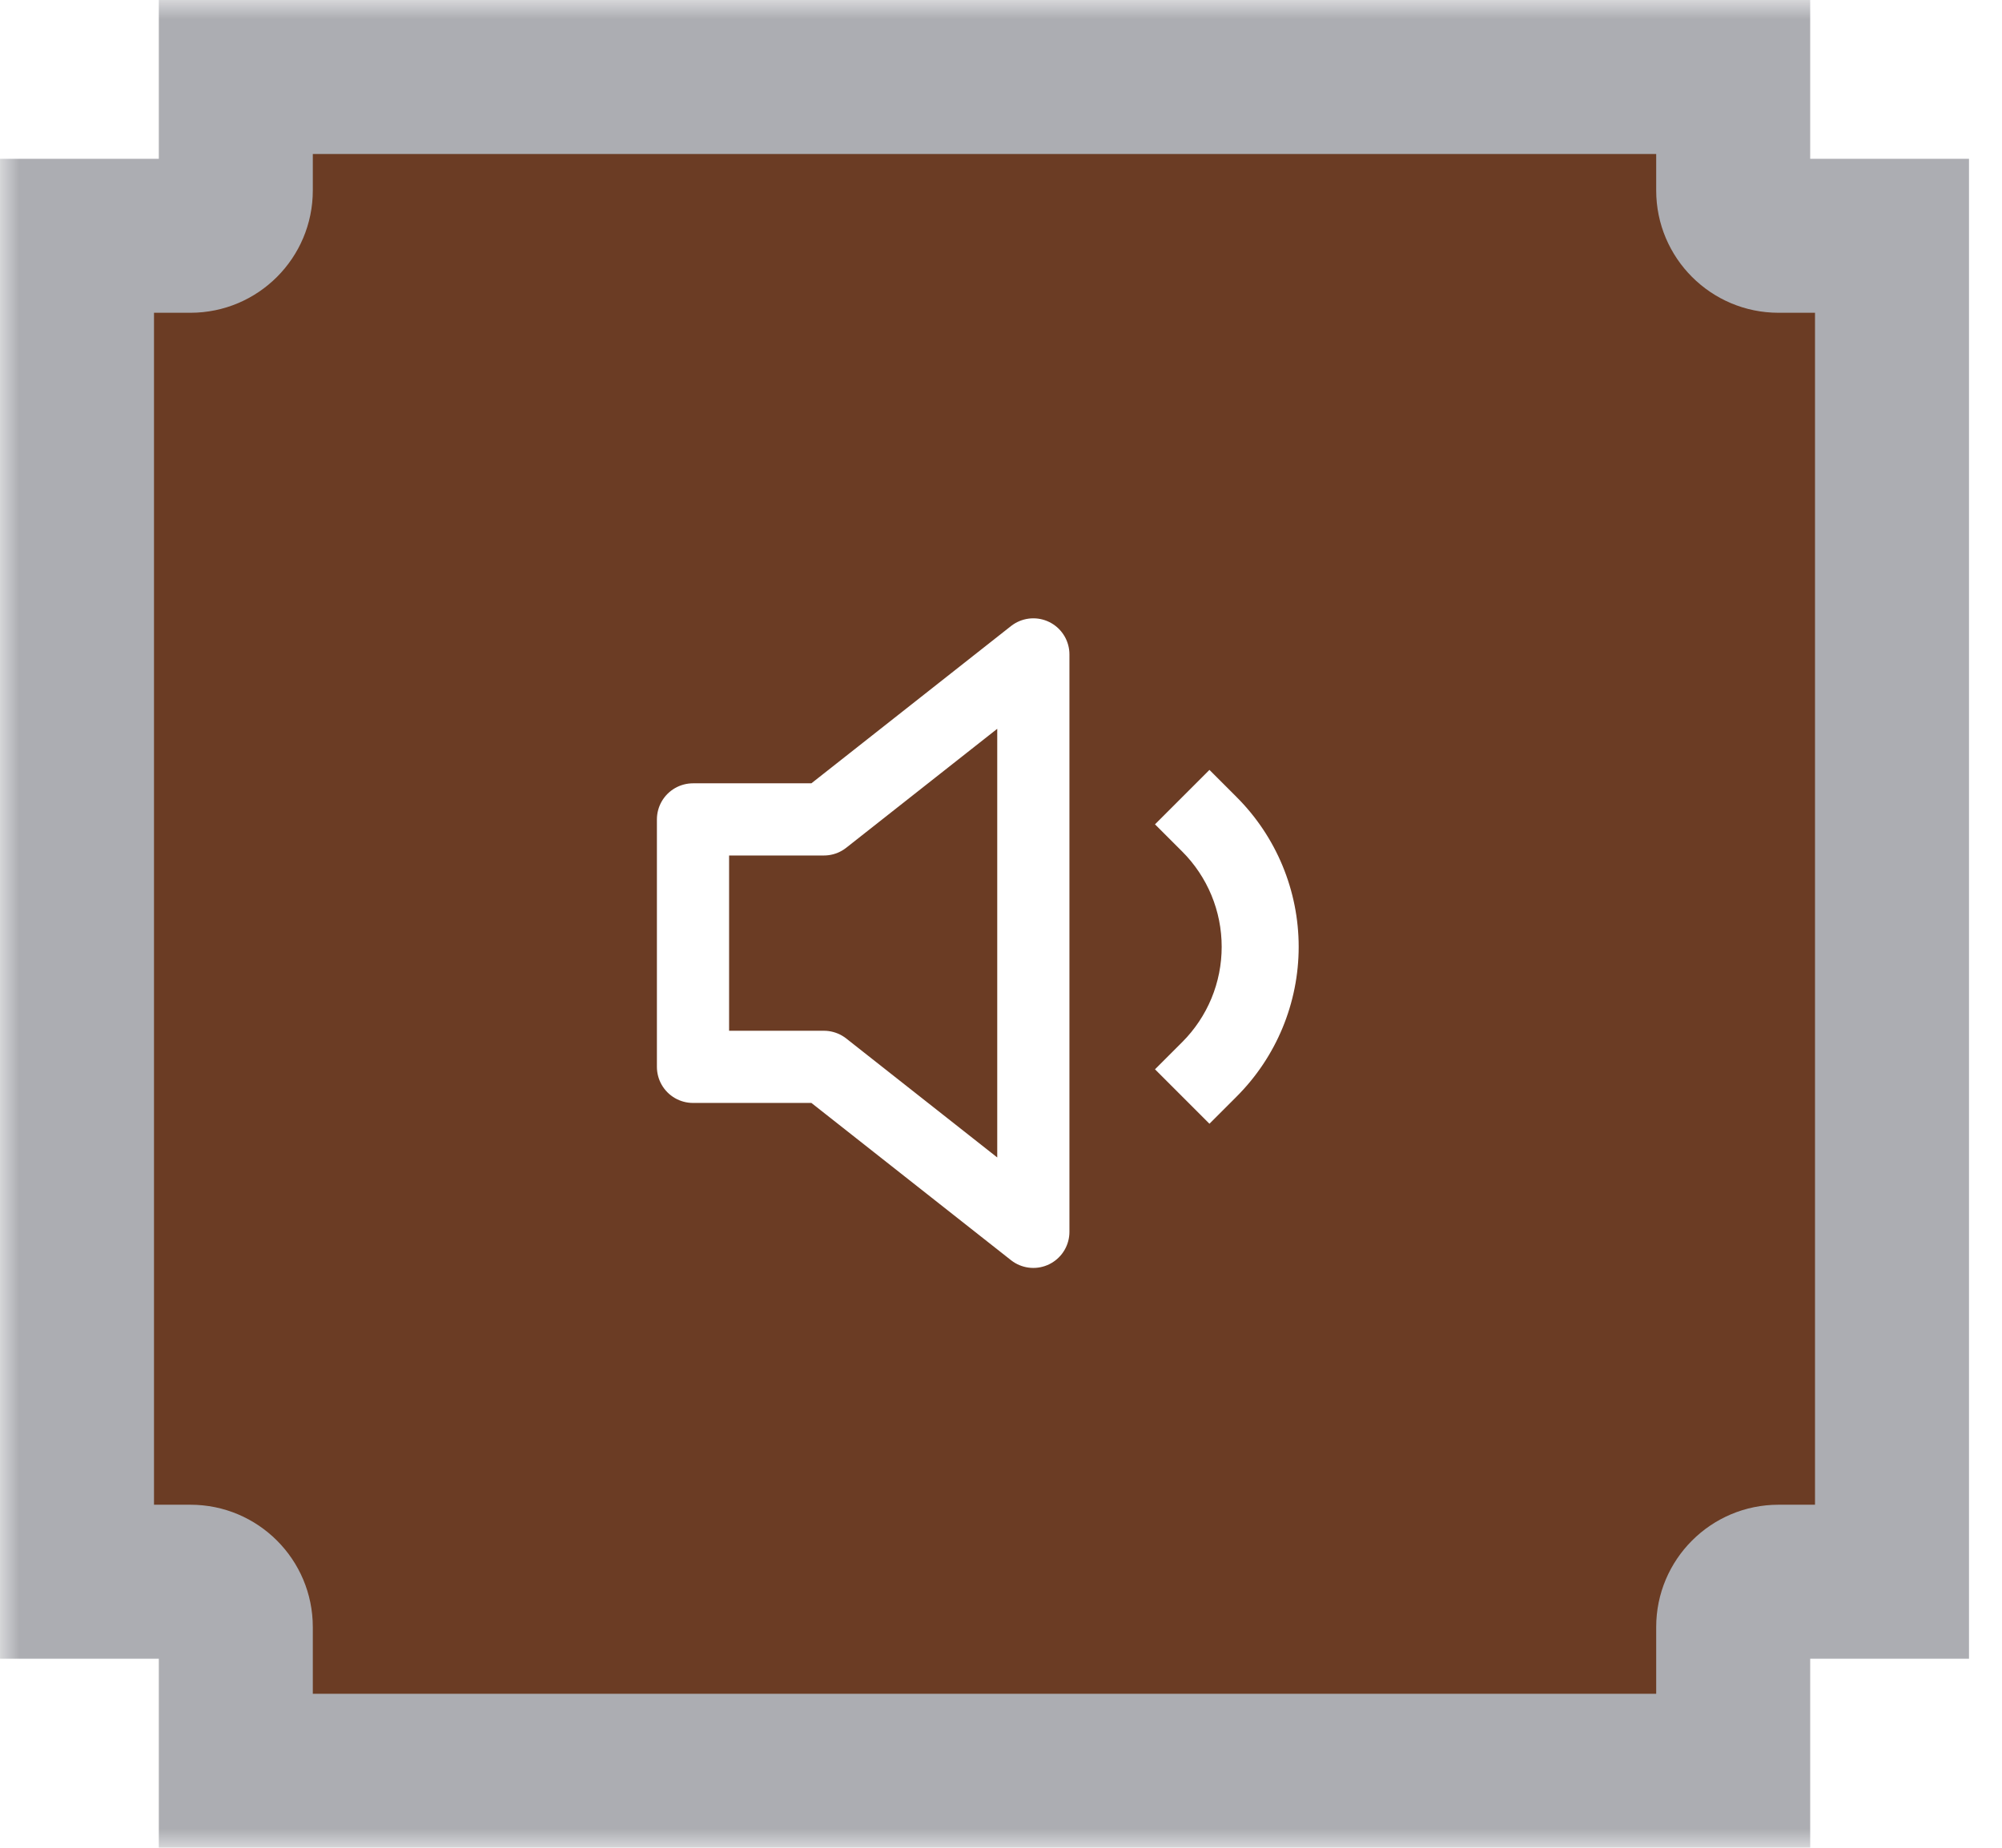 <svg width="52" height="48" viewBox="0 0 52 48" fill="none" xmlns="http://www.w3.org/2000/svg">
<mask id="path-1-outside-1_712_18" maskUnits="userSpaceOnUse" x="0" y="0" width="52" height="48" fill="black">
<rect fill="white" width="52" height="48"/>
<path fill-rule="evenodd" clip-rule="evenodd" d="M2 6.125V41.089H4.946C5.597 41.089 6.125 41.617 6.125 42.268V46H25.571H45.018V42.268C45.018 41.617 45.545 41.089 46.196 41.089H49.143V6.125H46.196C45.545 6.125 45.018 5.597 45.018 4.946V2H25.571H6.125V4.946C6.125 5.597 5.597 6.125 4.946 6.125H2Z"/>
</mask>
<g filter="url(#filter0_ii_712_18)">
<path fill-rule="evenodd" clip-rule="evenodd" d="M2 6.125V41.089H4.946C5.597 41.089 6.125 41.617 6.125 42.268V46H25.571H45.018V42.268C45.018 41.617 45.545 41.089 46.196 41.089H49.143V6.125H46.196C45.545 6.125 45.018 5.597 45.018 4.946V2H25.571H6.125V4.946C6.125 5.597 5.597 6.125 4.946 6.125H2Z" fill="#6B3C24"/>
</g>
<path d="M2 41.089H0V43.089H2V41.089ZM2 6.125V4.125H0V6.125H2ZM6.125 46H4.125V48H6.125V46ZM45.018 46V48H47.018V46H45.018ZM49.143 41.089V43.089H51.143V41.089H49.143ZM49.143 6.125H51.143V4.125H49.143V6.125ZM45.018 2H47.018V0H45.018V2ZM6.125 2V0H4.125V2H6.125ZM4 41.089V6.125H0V41.089H4ZM4.946 39.089H2V43.089H4.946V39.089ZM8.125 42.268C8.125 40.512 6.702 39.089 4.946 39.089V43.089C4.493 43.089 4.125 42.721 4.125 42.268H8.125ZM8.125 46V42.268H4.125V46H8.125ZM25.571 44H6.125V48H25.571V44ZM25.571 48H45.018V44H25.571V48ZM47.018 46V42.268H43.018V46H47.018ZM47.018 42.268C47.018 42.721 46.65 43.089 46.196 43.089V39.089C44.441 39.089 43.018 40.512 43.018 42.268H47.018ZM46.196 43.089H49.143V39.089H46.196V43.089ZM51.143 41.089V6.125H47.143V41.089H51.143ZM49.143 4.125H46.196V8.125H49.143V4.125ZM46.196 4.125C46.65 4.125 47.018 4.493 47.018 4.946H43.018C43.018 6.702 44.441 8.125 46.196 8.125V4.125ZM47.018 4.946V2H43.018V4.946H47.018ZM45.018 0H25.571V4H45.018V0ZM6.125 4H25.571V0H6.125V4ZM8.125 4.946V2H4.125V4.946H8.125ZM4.946 8.125C6.702 8.125 8.125 6.702 8.125 4.946H4.125C4.125 4.493 4.493 4.125 4.946 4.125V8.125ZM2 8.125H4.946V4.125H2V8.125Z" fill="#ACADB2" mask="url(#path-1-outside-1_712_18)"/>
<path d="M18 21.286V27.714H21.4L26.84 32V17L21.4 21.286H18Z" stroke="white" stroke-width="1.875" stroke-linecap="round" stroke-linejoin="round"/>
<path d="M32.121 20.707L31.414 20L30 21.414L30.707 22.121C31.032 22.446 31.29 22.832 31.466 23.256C31.642 23.681 31.732 24.136 31.732 24.596C31.732 25.056 31.642 25.511 31.466 25.936C31.29 26.36 31.032 26.746 30.707 27.071L30 27.778L31.414 29.192L32.121 28.485C33.152 27.454 33.732 26.055 33.732 24.596C33.732 23.137 33.152 21.738 32.121 20.707Z" fill="white"/>
<defs>
<filter id="filter0_ii_712_18" x="-1.867" y="-1.867" width="54.877" height="51.734" filterUnits="userSpaceOnUse" color-interpolation-filters="sRGB">
<feFlood flood-opacity="0" result="BackgroundImageFix"/>
<feBlend mode="normal" in="SourceGraphic" in2="BackgroundImageFix" result="shape"/>
<feColorMatrix in="SourceAlpha" type="matrix" values="0 0 0 0 0 0 0 0 0 0 0 0 0 0 0 0 0 0 127 0" result="hardAlpha"/>
<feOffset dx="4.668" dy="4.668"/>
<feGaussianBlur stdDeviation="0.934"/>
<feComposite in2="hardAlpha" operator="arithmetic" k2="-1" k3="1"/>
<feColorMatrix type="matrix" values="0 0 0 0 0.176 0 0 0 0 0.133 0 0 0 0 0.106 0 0 0 0.25 0"/>
<feBlend mode="normal" in2="shape" result="effect1_innerShadow_712_18"/>
<feColorMatrix in="SourceAlpha" type="matrix" values="0 0 0 0 0 0 0 0 0 0 0 0 0 0 0 0 0 0 127 0" result="hardAlpha"/>
<feOffset dx="-4.668" dy="-4.668"/>
<feGaussianBlur stdDeviation="0.934"/>
<feComposite in2="hardAlpha" operator="arithmetic" k2="-1" k3="1"/>
<feColorMatrix type="matrix" values="0 0 0 0 0.176 0 0 0 0 0.133 0 0 0 0 0.106 0 0 0 0.25 0"/>
<feBlend mode="normal" in2="effect1_innerShadow_712_18" result="effect2_innerShadow_712_18"/>
</filter>
</defs>
</svg>

